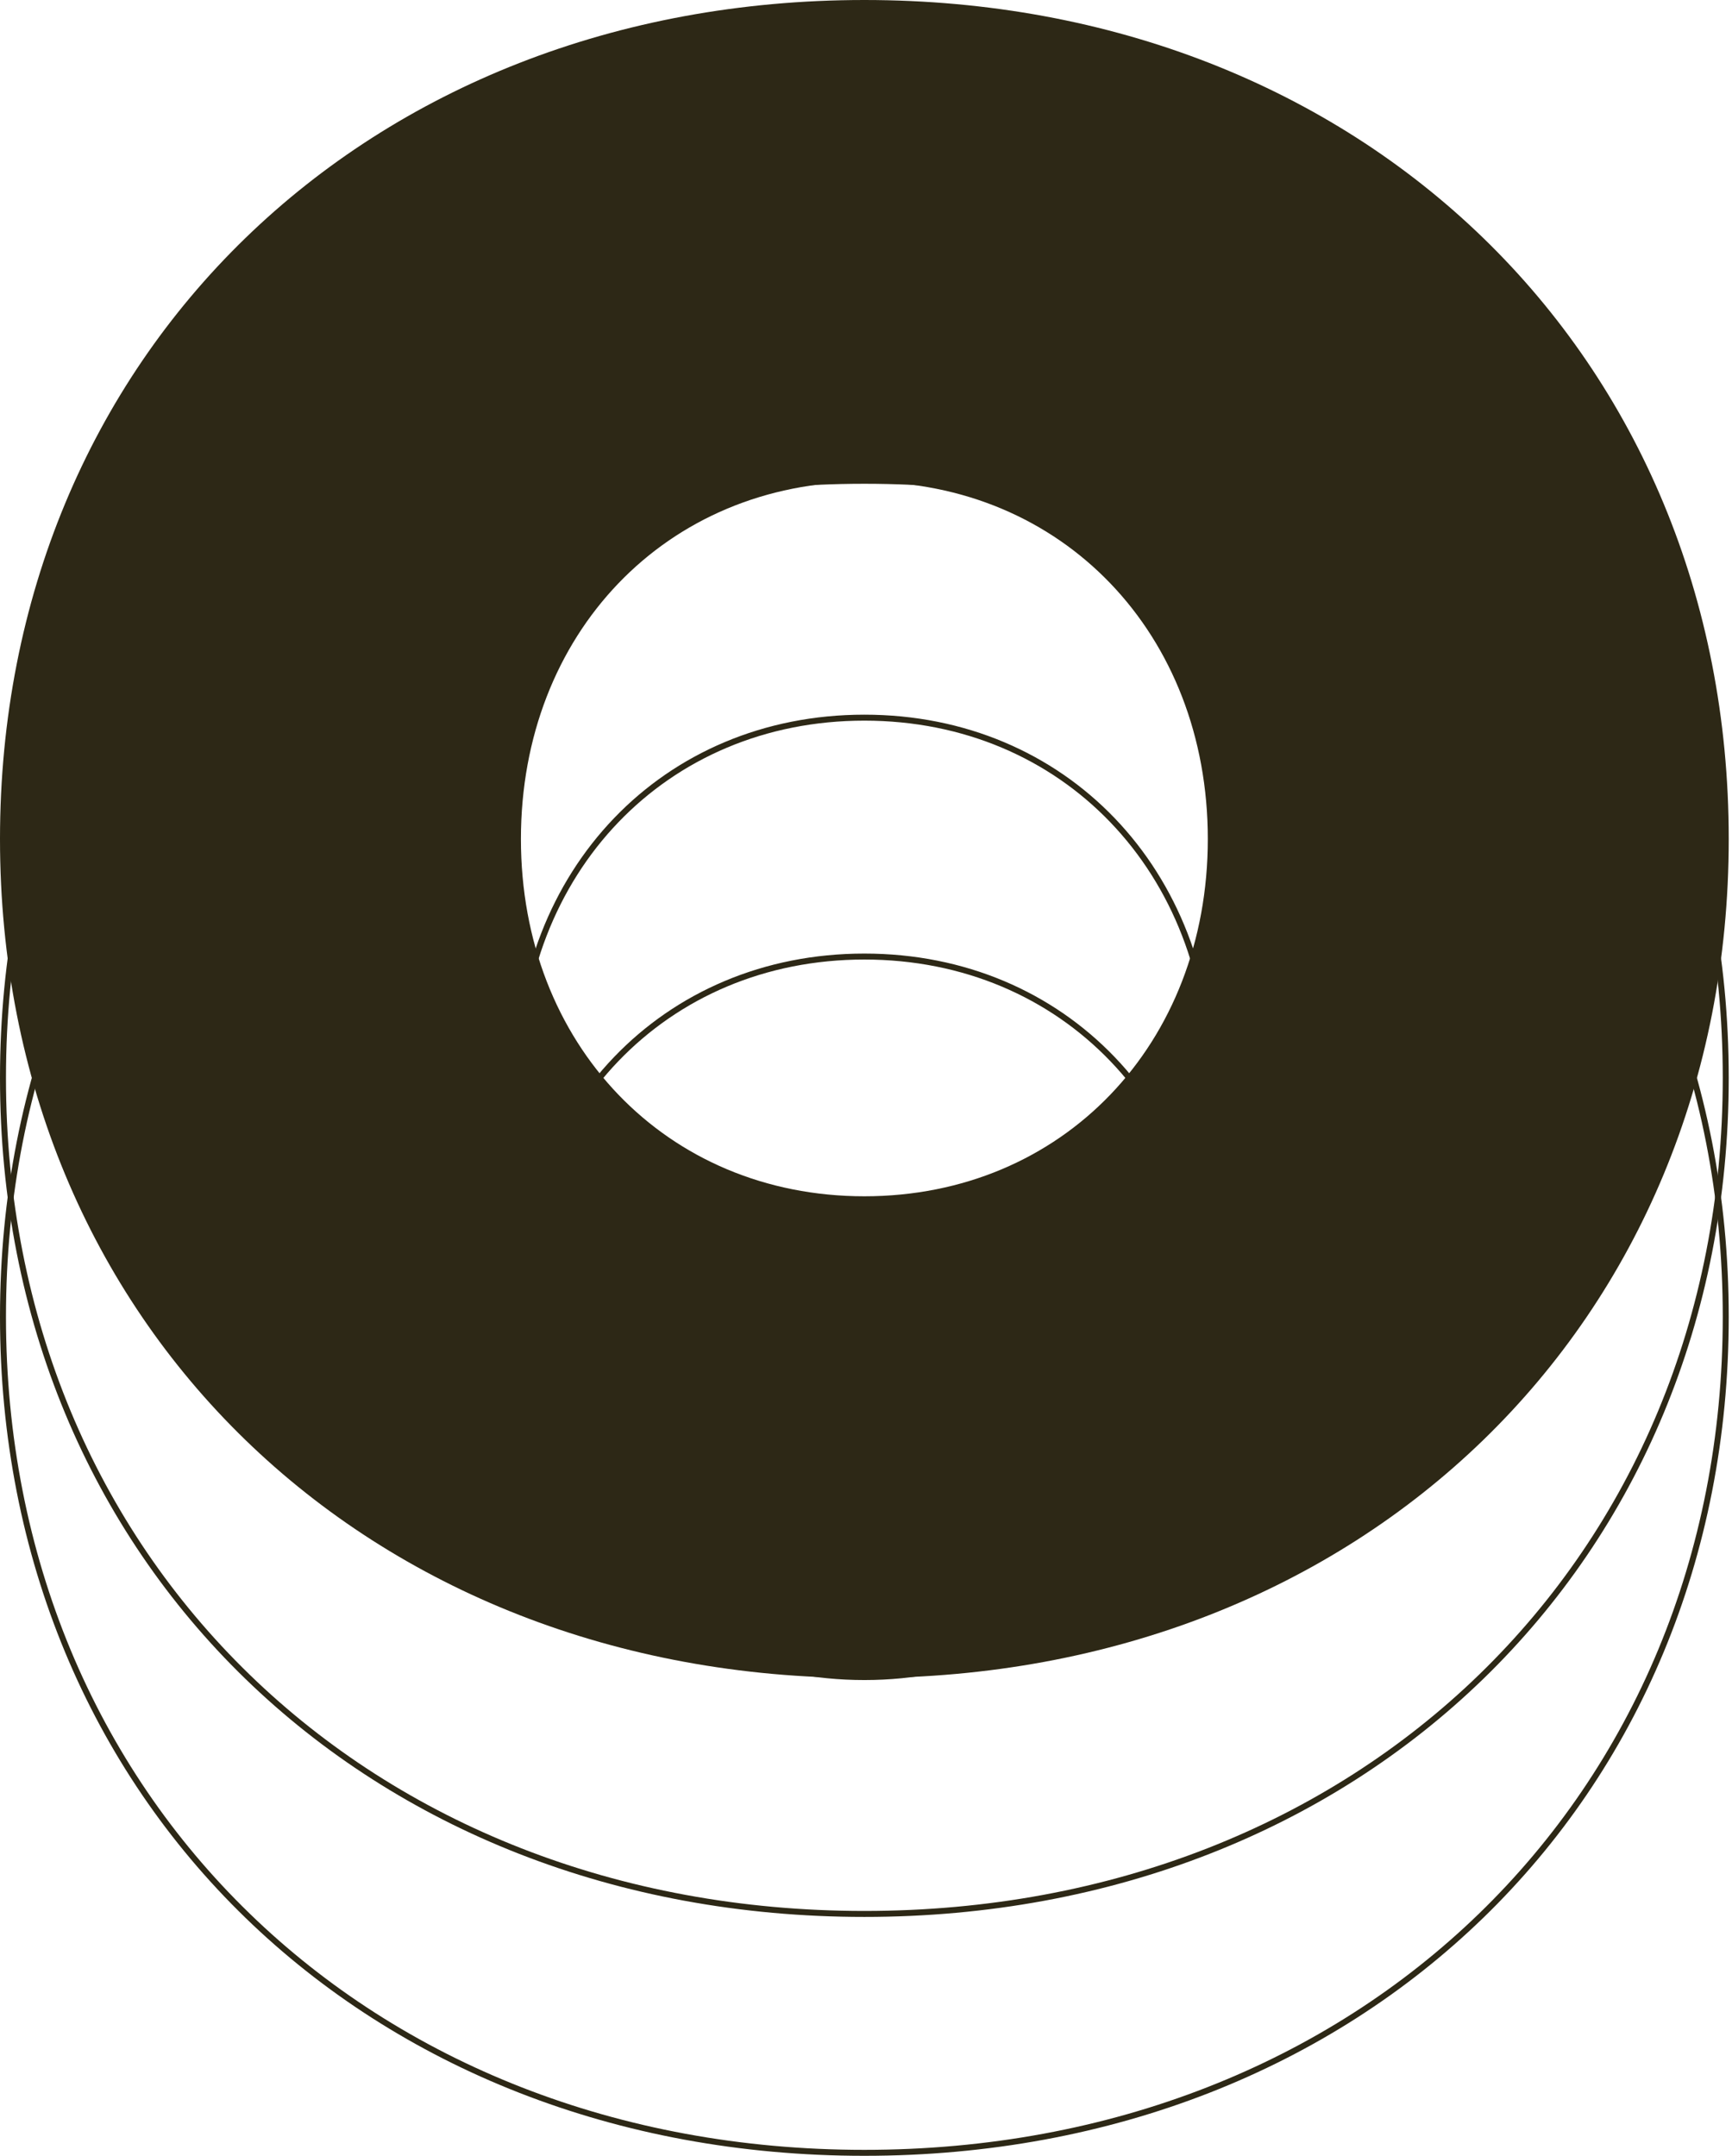 <svg width="290" height="361" viewBox="0 0 290 361" fill="none" xmlns="http://www.w3.org/2000/svg">
<path d="M144.726 360.462C61.626 360.462 0.5 301.237 0.5 220.481C0.5 139.725 61.626 80.5 144.726 80.5C227.827 80.5 288.953 139.725 288.953 220.481C288.953 301.237 227.827 360.462 144.726 360.462ZM86.722 220.481C86.722 255.086 111.24 280.801 144.726 280.801C178.212 280.801 202.731 255.086 202.731 220.481C202.731 185.876 178.212 160.161 144.726 160.161C111.24 160.161 86.722 185.876 86.722 220.481Z" stroke="#2D2816"/>
<path d="M144.726 320.462C61.626 320.462 0.5 261.237 0.5 180.481C0.5 99.725 61.626 40.5 144.726 40.5C227.827 40.5 288.953 99.725 288.953 180.481C288.953 261.237 227.827 320.462 144.726 320.462ZM86.722 180.481C86.722 215.086 111.24 240.801 144.726 240.801C178.212 240.801 202.731 215.086 202.731 180.481C202.731 145.876 178.212 120.161 144.726 120.161C111.24 120.161 86.722 145.876 86.722 180.481Z" stroke="#2D2816"/>
<path d="M144.726 280.962C61.364 280.962 0 221.528 0 140.481C0 59.434 61.364 0 144.726 0C228.089 0 289.453 59.434 289.453 140.481C289.453 221.528 228.089 280.962 144.726 280.962ZM87.222 140.481C87.222 174.829 111.536 200.301 144.726 200.301C177.917 200.301 202.231 174.829 202.231 140.481C202.231 106.133 177.917 80.661 144.726 80.661C111.536 80.661 87.222 106.133 87.222 140.481Z" fill="#2D2816"/>
</svg>
